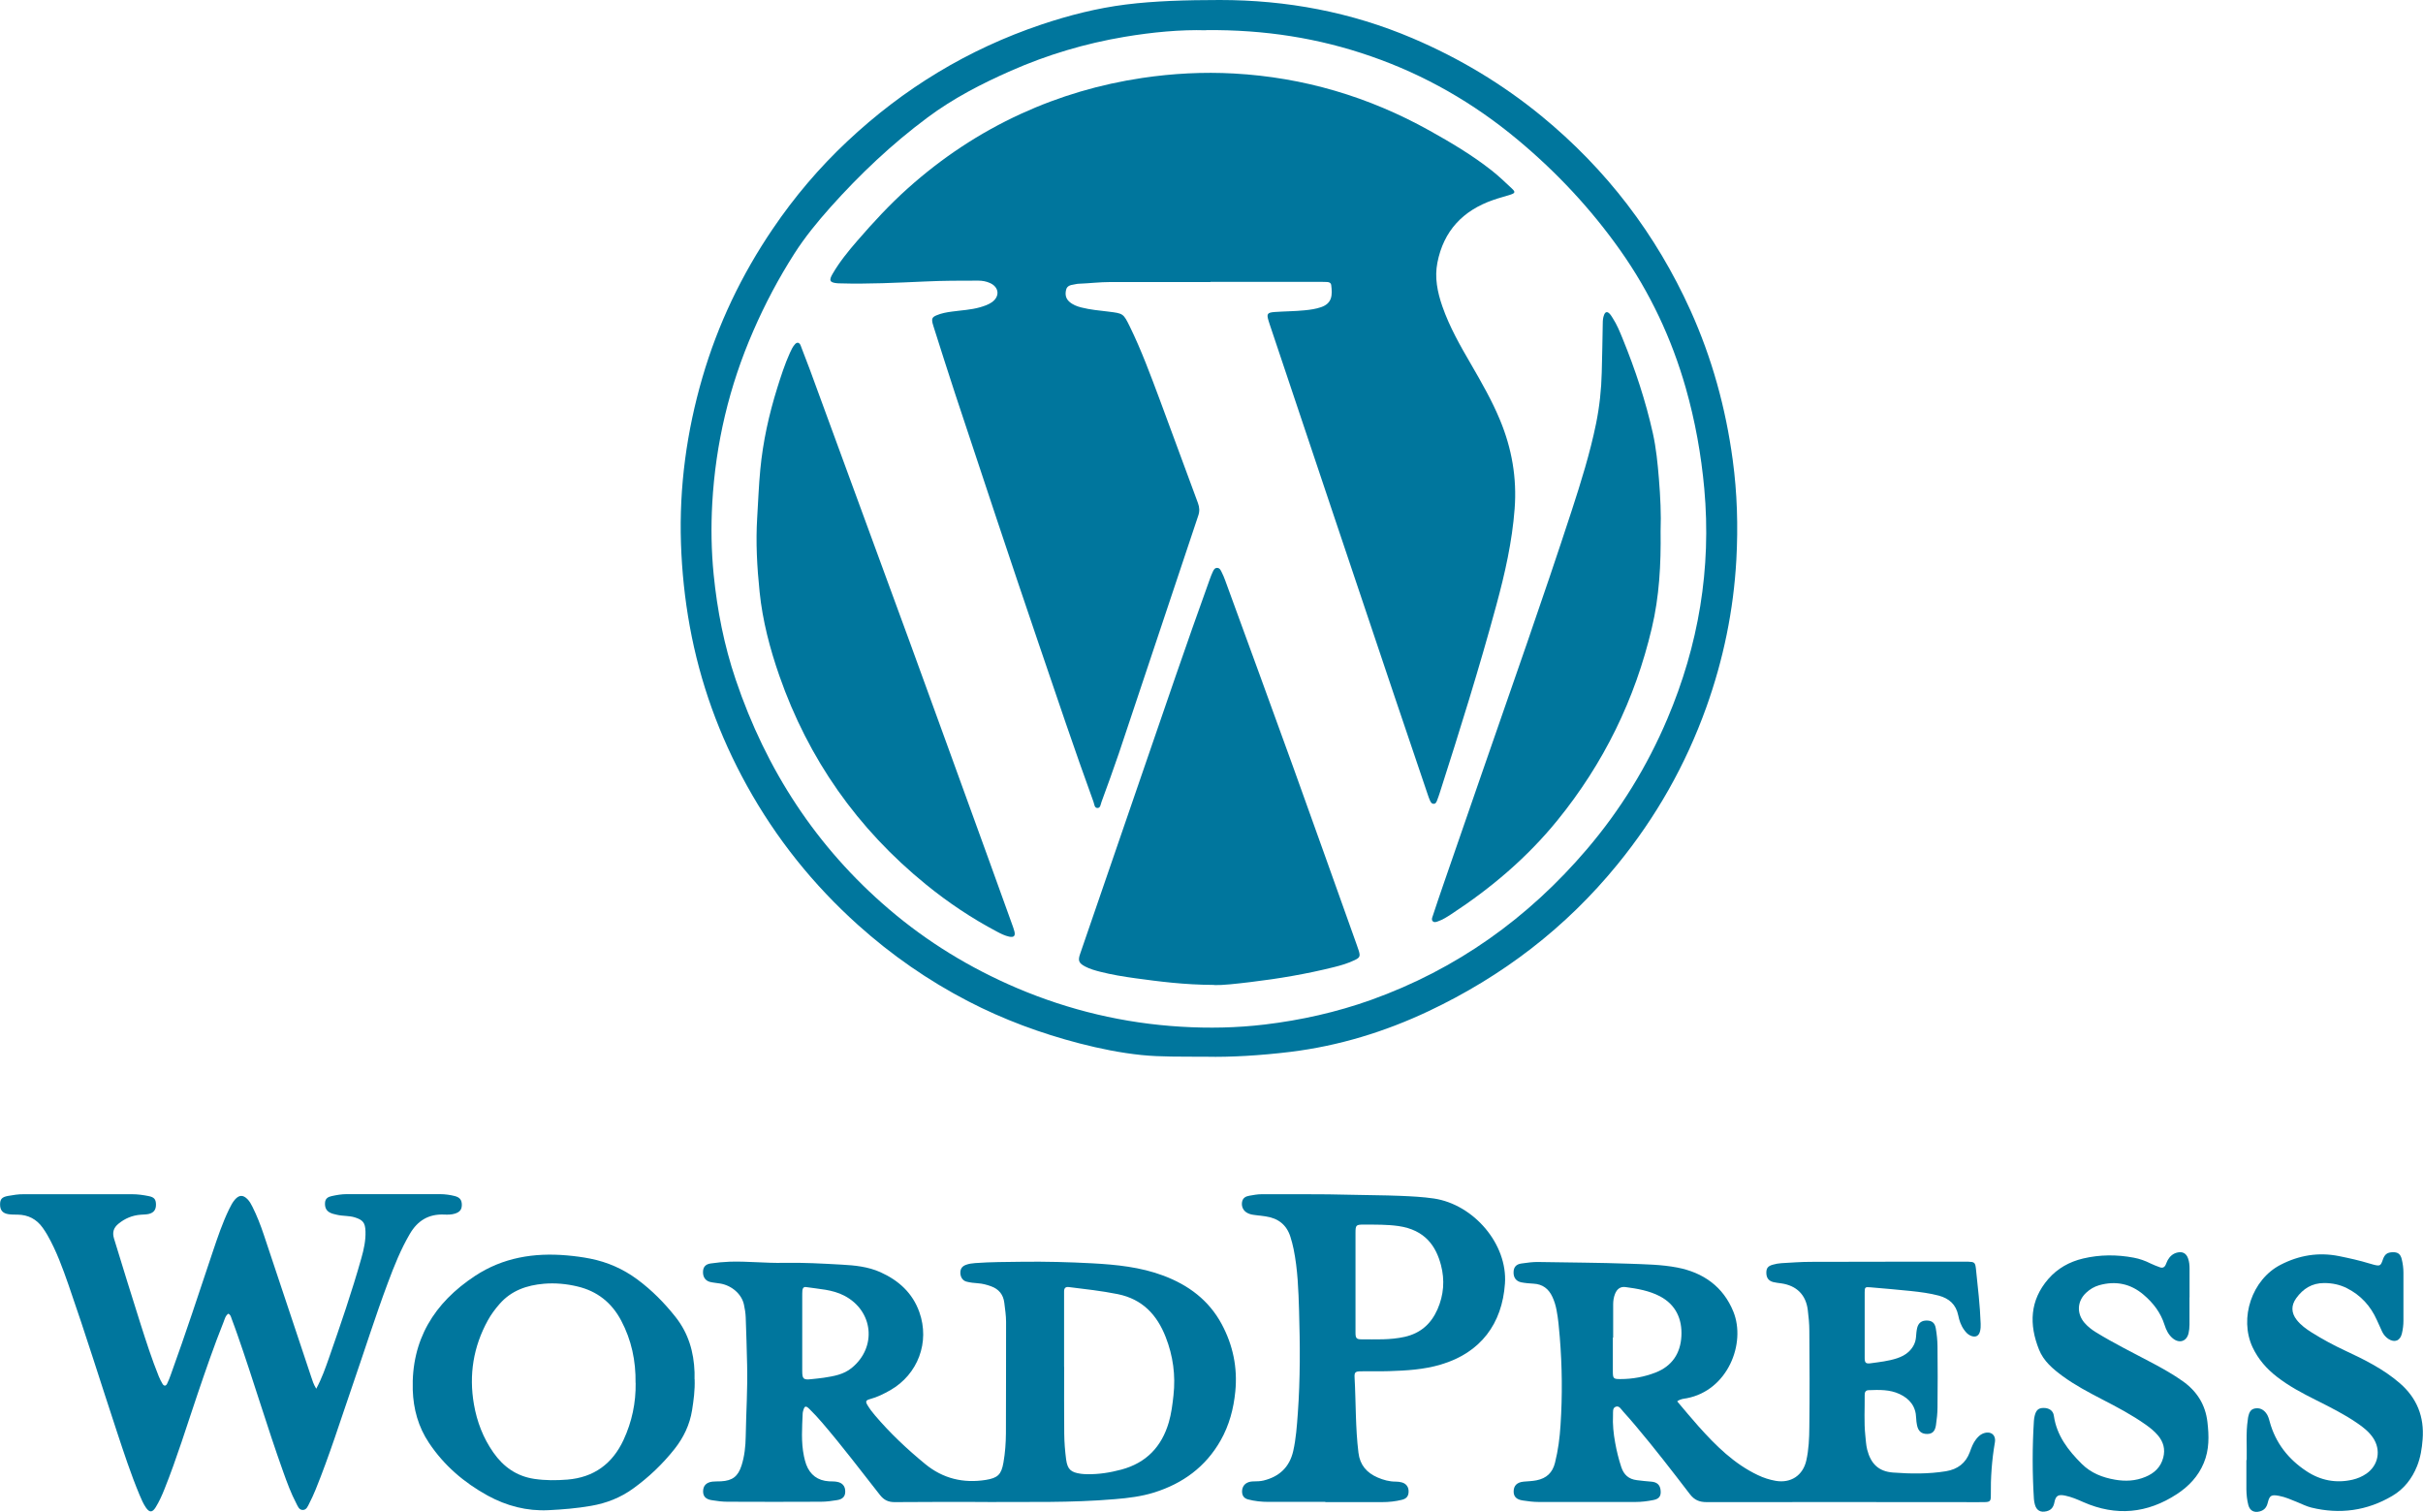<?xml version="1.0" encoding="UTF-8"?>
<svg id="Capa_1" data-name="Capa 1" xmlns="http://www.w3.org/2000/svg" viewBox="0 0 312.12 194.75">
  <defs>
    <style>
      .cls-1 {
        fill: #00769d;
        stroke-width: 0px;
      }
    </style>
  </defs>
  <g>
    <path class="cls-1" d="m127.24,193.47c-4.41,0-8.2-.02-12,.02-.83,0-1.37-.27-1.88-.91-2.46-3.13-4.86-6.3-7.45-9.32-.52-.61-1.07-1.2-1.64-1.76-.48-.48-.65-.41-.82.27-.02.09-.05.18-.05.27-.08,1.85-.22,3.7.16,5.53.07.36.17.72.29,1.07.51,1.35,1.49,2.08,2.93,2.17.34.02.68,0,1.01.06.73.12,1.1.57,1.09,1.27,0,.6-.32.98-1.04,1.09-.7.12-1.41.21-2.11.21-4.01.02-8.02.02-12.03,0-.67,0-1.35-.09-2.02-.2-.77-.12-1.11-.5-1.11-1.13,0-.73.41-1.16,1.2-1.26.37-.04.74-.02,1.11-.04,1.47-.08,2.19-.63,2.64-2.03.39-1.22.52-2.49.54-3.74.05-3.08.26-6.16.18-9.25-.05-2.03-.1-4.07-.18-6.1-.02-.55-.11-1.11-.23-1.65-.29-1.35-1.58-2.47-3.08-2.71-.43-.07-.86-.1-1.28-.2-.62-.16-.94-.66-.91-1.33.02-.58.31-.95.97-1.05.82-.12,1.65-.2,2.48-.23,2.32-.07,4.62.2,6.94.15,2.5-.05,5,.09,7.49.23,1.69.09,3.38.26,4.97.97,2.35,1.06,4.14,2.67,5.02,5.15,1.37,3.86-.18,8.01-3.74,10.05-.83.47-1.68.9-2.62,1.15-.55.15-.61.31-.31.8.27.45.59.87.93,1.27,1.96,2.31,4.16,4.38,6.5,6.3,2.28,1.87,4.9,2.5,7.8,2.04,1.54-.25,2-.69,2.27-2.23.22-1.25.31-2.51.32-3.77.03-4.78,0-9.56.02-14.34,0-.84-.13-1.66-.23-2.49-.13-1.04-.7-1.75-1.7-2.11-.55-.2-1.11-.35-1.71-.39-.49-.03-.99-.09-1.46-.21-.5-.13-.78-.59-.79-1.13,0-.52.21-.85.74-1.04.38-.14.78-.19,1.18-.22,2-.15,4-.14,6.01-.17,3.02-.04,6.05.04,9.06.2,3.11.17,6.22.48,9.17,1.59,3.22,1.21,5.85,3.16,7.51,6.25,1.45,2.71,2.05,5.59,1.75,8.66-.22,2.24-.78,4.36-1.9,6.33-1.93,3.39-4.85,5.52-8.52,6.68-1.65.52-3.37.73-5.09.87-5.66.49-11.34.33-16.4.37Zm9.82-17.4h.02c0,2.87-.02,5.73.01,8.6.01,1.11.1,2.22.24,3.31.18,1.3.61,1.68,1.91,1.86.24.04.49.04.74.05,1.52.04,3.01-.2,4.47-.59,3.2-.86,5.19-2.94,6.11-6.09.33-1.13.47-2.29.6-3.45.29-2.6-.05-5.11-1-7.53-1.12-2.87-2.99-4.88-6.17-5.53-2.09-.42-4.2-.65-6.3-.91-.46-.06-.62.16-.62.57,0,.25,0,.49,0,.74,0,2.99,0,5.98,0,8.97Zm-33.72-4.47c0,1.67,0,3.33,0,5,0,1.04.16,1.17,1.2,1.05.52-.06,1.04-.1,1.56-.18,1.28-.2,2.56-.4,3.62-1.27,3.27-2.67,2.78-7.35-.96-9.3-1.56-.81-3.26-.85-4.93-1.11-.31-.05-.45.16-.47.44-.02.25-.02.49-.02.74,0,1.54,0,3.08,0,4.63Z"/>
    <path class="cls-1" d="m40.74,178.88c.73-1.36,1.18-2.67,1.64-3.97,1.48-4.25,2.95-8.51,4.17-12.85.32-1.13.57-2.27.53-3.46-.04-1.1-.33-1.46-1.38-1.79-.75-.23-1.53-.15-2.29-.33-.33-.08-.67-.14-.96-.31-.49-.28-.62-.74-.58-1.27.04-.53.41-.74.86-.83.63-.14,1.27-.25,1.92-.25,4.01,0,8.02,0,12.03,0,.65,0,1.3.09,1.92.25.64.17.89.51.89,1.13,0,.61-.26.93-.89,1.13-.45.14-.92.14-1.38.12-1.99-.09-3.42.77-4.42,2.48-1.18,2.01-2.03,4.15-2.84,6.32-1.62,4.33-3.01,8.75-4.52,13.12-1.56,4.52-2.99,9.09-4.79,13.52-.24.6-.52,1.19-.81,1.76-.19.37-.35.87-.87.85-.46-.02-.61-.48-.79-.82-.69-1.31-1.2-2.7-1.7-4.1-2.09-5.84-3.84-11.79-5.89-17.64-.24-.7-.5-1.39-.76-2.09-.08-.22-.12-.49-.42-.63-.37.25-.46.69-.61,1.07-1.23,3.07-2.3,6.19-3.36,9.31-1.39,4.09-2.65,8.22-4.26,12.23-.32.8-.67,1.59-1.13,2.33-.43.69-.8.69-1.25.04-.35-.51-.59-1.08-.83-1.65-1.12-2.68-2.02-5.44-2.93-8.19-2.07-6.27-4.03-12.57-6.2-18.81-.77-2.21-1.57-4.42-2.74-6.47-.18-.32-.39-.63-.6-.93-.79-1.11-1.87-1.67-3.23-1.69-.4,0-.81,0-1.2-.06-.75-.12-1.07-.54-1.06-1.27,0-.66.24-.94,1.02-1.08.67-.12,1.34-.23,2.02-.22,4.66,0,9.32,0,13.98,0,.71,0,1.42.1,2.11.24.72.14.93.41.95,1.04.02.71-.27,1.11-.96,1.27-.33.07-.67.06-1.01.09-1.08.08-2.03.48-2.87,1.17-.6.5-.81,1.07-.57,1.88,1.12,3.69,2.27,7.37,3.43,11.04.72,2.26,1.45,4.52,2.34,6.73.14.34.31.68.5.99.18.28.42.27.57-.03.19-.39.35-.79.49-1.2,1.9-5.25,3.64-10.56,5.41-15.85.62-1.84,1.24-3.68,2.09-5.44.22-.44.44-.89.77-1.26.53-.59,1.02-.6,1.58-.05.29.29.48.64.66,1,.58,1.16,1.05,2.37,1.46,3.6,2.04,6.08,4.06,12.17,6.09,18.26.16.49.31,1,.67,1.58Z"/>
    <path class="cls-1" d="m89.48,177.66c.05,1.43-.13,2.71-.33,3.99-.3,1.87-1.09,3.52-2.26,5-1.54,1.94-3.32,3.64-5.33,5.09-1.63,1.18-3.44,1.89-5.42,2.23-1.83.32-3.67.47-5.51.56-2.78.13-5.37-.55-7.81-1.88-3.05-1.68-5.62-3.88-7.56-6.79-1.38-2.06-2.01-4.36-2.09-6.81-.2-6.45,2.75-11.22,8.01-14.69,3.61-2.38,7.62-3.02,11.85-2.65,1.02.09,2.02.22,3.02.42,2.21.44,4.23,1.33,6.04,2.67,1.87,1.38,3.49,3.02,4.93,4.84,1.66,2.1,2.36,4.5,2.45,7.13.01.34,0,.68,0,.88Zm-7.61.47c.04-2.83-.52-5.51-1.85-8.02-1.22-2.31-3.09-3.8-5.64-4.4-1.42-.34-2.86-.47-4.31-.35-2.22.19-4.22.88-5.73,2.62-.57.65-1.08,1.34-1.5,2.1-1.87,3.4-2.45,7.01-1.79,10.82.39,2.24,1.19,4.33,2.51,6.21,1.3,1.85,3,3.05,5.28,3.39,1.42.21,2.83.2,4.24.09,3.41-.28,5.8-2.02,7.24-5.11,1.08-2.33,1.6-4.78,1.56-7.35Z"/>
  </g>
  <g>
    <path class="cls-1" d="m216.04,180.5c.95,1.12,1.83,2.19,2.75,3.22,2.23,2.49,4.58,4.84,7.67,6.3.73.35,1.49.59,2.28.73,1.95.33,3.5-.69,3.94-2.62.32-1.42.38-2.88.39-4.32.05-4.13.03-8.27,0-12.4,0-.89-.09-1.79-.2-2.67-.24-1.96-1.45-3.15-3.43-3.43-.34-.05-.68-.08-1-.16-.63-.16-.91-.56-.91-1.22,0-.58.22-.86.86-1.03.36-.1.72-.17,1.09-.19,1.26-.07,2.53-.17,3.79-.17,6.63-.02,13.27-.02,19.9-.02.12,0,.25,0,.37,0,.79.03.9.09.99.91.24,2.36.53,4.72.61,7.09.01.31,0,.62-.07.92-.14.67-.62.89-1.25.6-.35-.16-.59-.43-.81-.74-.41-.56-.63-1.21-.76-1.87-.29-1.41-1.18-2.18-2.51-2.54-1.17-.31-2.36-.46-3.56-.59-1.75-.19-3.5-.32-5.25-.48-.65-.06-.73-.02-.73.61-.01,2.84-.01,5.68,0,8.51,0,.6.16.74.72.67,1.16-.16,2.33-.28,3.45-.65.56-.19,1.08-.44,1.52-.86.53-.51.86-1.12.92-1.86.03-.4.06-.8.15-1.19.17-.67.6-.97,1.28-.95.63.02,1,.3,1.12,1.01.13.76.21,1.53.22,2.3.03,2.62.03,5.24,0,7.87,0,.77-.09,1.54-.2,2.3-.12.8-.48,1.12-1.11,1.13-.74.01-1.17-.34-1.33-1.13-.06-.3-.1-.61-.11-.92-.04-1.5-.83-2.48-2.13-3.09-1.27-.6-2.64-.55-4-.5-.4.01-.51.29-.5.64.02,1.73-.1,3.46.08,5.18.07.61.09,1.23.24,1.83.47,1.83,1.47,2.82,3.33,2.96,2.28.17,4.56.2,6.83-.17,1.49-.25,2.54-1.03,3.07-2.48.21-.58.42-1.16.81-1.65.24-.29.49-.56.84-.71.98-.41,1.75.11,1.57,1.14-.39,2.26-.55,4.53-.52,6.81.01.76-.11.86-.86.87-.96.02-1.91,0-2.87,0-10.95,0-21.91-.02-32.86,0-.95,0-1.59-.26-2.18-1.03-2.27-2.96-4.55-5.92-6.96-8.77-.54-.64-1.08-1.27-1.64-1.88-.26-.28-.49-.77-.94-.61-.45.16-.34.67-.36,1.06-.06,1.21.06,2.4.28,3.59.19,1.06.45,2.11.79,3.14.33.98.95,1.54,1.99,1.67.61.07,1.22.15,1.84.19.75.05,1.13.4,1.22,1.03.11.77-.13,1.19-.91,1.34-.75.15-1.52.25-2.3.25-4.17,0-8.33,0-12.5,0-.68,0-1.35-.09-2.02-.19-.83-.12-1.19-.5-1.19-1.16,0-.76.44-1.19,1.3-1.27.55-.05,1.1-.06,1.65-.17,1.29-.26,2.06-.98,2.38-2.27.4-1.6.61-3.22.71-4.84.25-3.79.21-7.58-.1-11.36-.1-1.17-.19-2.33-.42-3.49-.11-.58-.28-1.14-.53-1.67-.48-1.04-1.26-1.64-2.44-1.7-.52-.03-1.05-.07-1.56-.17-.68-.13-1.03-.63-1-1.34.02-.62.34-1,1.03-1.09.73-.1,1.46-.21,2.21-.19,3.89.07,7.77.08,11.66.22,2.06.08,4.13.1,6.17.49,3.39.65,5.94,2.48,7.24,5.68,1.66,4.09-.72,10.16-6.01,11.16-.38.07-.8.07-1.25.42Zm-8.25-8.21s-.02,0-.03,0c0,1.45,0,2.89,0,4.34,0,.94.07,1.02.99,1.01,1.55,0,3.06-.28,4.51-.84,2.13-.83,3.21-2.47,3.33-4.68.12-2.22-.73-4.07-2.76-5.14-1.37-.72-2.91-.99-4.44-1.19-.66-.09-1.1.25-1.35.88-.17.43-.24.89-.24,1.36,0,1.42,0,2.83,0,4.25Z"/>
    <path class="cls-1" d="m170.72,193.46c-2.44,0-4.87.01-7.31,0-.89,0-1.79-.09-2.65-.32-.47-.13-.73-.43-.76-.93-.03-.54.21-1,.67-1.22.28-.14.59-.17.9-.17.4,0,.8-.02,1.19-.11,2.05-.5,3.36-1.74,3.83-3.81.36-1.6.47-3.23.59-4.86.32-4.4.29-8.82.16-13.22-.08-2.64-.17-5.3-.7-7.91-.11-.54-.25-1.08-.42-1.61-.49-1.54-1.58-2.38-3.16-2.61-.52-.07-1.04-.14-1.56-.2-.31-.04-.61-.12-.88-.28-.48-.28-.71-.79-.63-1.34.08-.56.47-.77.96-.85.52-.09,1.03-.19,1.56-.19,3.83.02,7.65-.04,11.48.07,2.13.06,4.26.05,6.38.14,1.45.06,2.89.13,4.33.34,5.15.77,9.52,5.89,9.16,10.97-.36,5.14-3.1,8.89-8.26,10.42-2.18.65-4.43.78-6.68.85-1.2.04-2.41,0-3.61.02-.72.01-.86.12-.82.8.18,3.23.1,6.47.5,9.69.19,1.58,1.06,2.58,2.47,3.19.74.32,1.51.53,2.33.53.27,0,.56.03.82.11.56.17.85.6.84,1.18-.01.56-.25.9-.85,1.05-.84.21-1.7.3-2.57.3-2.44.01-4.87,0-7.31,0Zm3.89-28.43c0,.65,0,1.29,0,1.94,0,1.57,0,3.14,0,4.72,0,.66.13.83.72.83,1.88,0,3.75.1,5.62-.32,2.04-.46,3.4-1.68,4.22-3.54.81-1.84.96-3.76.45-5.7-.64-2.43-2.03-4.53-5.47-5.03-1.48-.21-2.95-.18-4.43-.19-1.05,0-1.11.06-1.11,1.09,0,2.07,0,4.13,0,6.2Z"/>
    <path class="cls-1" d="m289.41,188.06c.04-1.72-.12-3.46.14-5.17.02-.12.02-.25.05-.37.11-.5.27-.98.85-1.09.6-.12,1.09.11,1.46.59.25.33.36.72.46,1.1.75,2.75,2.41,4.85,4.75,6.39,1.8,1.19,3.8,1.58,5.93,1.09.64-.15,1.23-.4,1.77-.77,1.57-1.08,1.93-3.07.85-4.65-.54-.78-1.26-1.35-2.03-1.87-1.68-1.16-3.51-2.06-5.33-2.98-1.74-.87-3.46-1.78-5-2.98-1.34-1.03-2.42-2.27-3.15-3.82-1.74-3.75-.07-8.72,3.61-10.61,2.38-1.23,4.88-1.65,7.53-1.12,1.33.27,2.65.56,3.95.96.18.05.35.11.53.15.79.2.9.13,1.15-.61.24-.72.56-.97,1.25-1,.68-.03,1.04.22,1.2.89.14.57.22,1.15.22,1.74,0,2.07,0,4.13,0,6.2,0,.56-.07,1.11-.2,1.65-.22.94-.95,1.21-1.75.68-.34-.23-.6-.54-.78-.9-.24-.5-.46-1.01-.69-1.52-.81-1.81-2.07-3.2-3.85-4.1-.92-.47-1.9-.67-2.95-.67-1.56,0-2.71.73-3.59,1.95-.68.94-.65,1.9.07,2.81.52.66,1.2,1.15,1.91,1.6,1.39.87,2.82,1.65,4.31,2.34,2.49,1.16,4.95,2.38,7.05,4.2,2.21,1.91,3.17,4.33,2.94,7.24-.09,1.18-.27,2.32-.71,3.43-.65,1.63-1.7,2.97-3.2,3.85-3.25,1.92-6.76,2.4-10.43,1.5-.62-.15-1.21-.46-1.81-.7-.77-.31-1.53-.66-2.36-.81-.97-.18-1.21-.06-1.44.9-.14.57-.43.94-1,1.1-.74.21-1.3-.07-1.5-.81-.17-.66-.24-1.33-.25-2.01,0-1.26,0-2.53,0-3.79Z"/>
    <path class="cls-1" d="m282.04,167.12c0,1.17,0,2.34,0,3.52,0,.37-.04.74-.12,1.1-.25,1.06-1.2,1.35-2.04.65-.54-.45-.84-1.06-1.05-1.72-.5-1.59-1.46-2.84-2.71-3.9-1.68-1.43-3.6-1.81-5.71-1.22-.63.18-1.19.51-1.67.96-1.18,1.09-1.26,2.68-.22,3.89.41.47.89.85,1.42,1.18,2.39,1.48,4.92,2.71,7.39,4.03,1.31.7,2.59,1.42,3.81,2.28,1.85,1.3,2.95,3.04,3.21,5.28.21,1.79.25,3.57-.47,5.28-.71,1.72-1.93,3-3.45,4-3.83,2.51-7.85,2.89-12.06,1.04-.76-.34-1.53-.67-2.35-.84-.88-.18-1.21,0-1.38.87-.12.62-.41,1.01-1.03,1.15-.75.18-1.27-.1-1.48-.85-.07-.24-.11-.48-.13-.73-.21-3.36-.21-6.72,0-10.08.01-.21.05-.43.1-.64.18-.73.48-1,1.12-1.01.71-.01,1.26.33,1.35,1.01.37,2.56,1.85,4.46,3.6,6.2,1.19,1.18,2.66,1.75,4.28,2.03,1.33.23,2.65.17,3.91-.36,1.14-.47,1.97-1.23,2.3-2.48.28-1.08.03-2.01-.67-2.85-.46-.55-1.01-.99-1.59-1.4-1.77-1.25-3.68-2.26-5.6-3.25-1.75-.91-3.5-1.83-5.1-3-1.25-.92-2.45-1.93-3.04-3.41-1.3-3.24-1.19-6.35,1.19-9.1,1.18-1.36,2.71-2.22,4.48-2.64,2.16-.51,4.34-.52,6.52-.11.76.14,1.49.4,2.18.75.39.19.79.34,1.2.49.35.13.6,0,.75-.34.09-.2.16-.4.26-.59.27-.47.65-.82,1.19-.96.71-.18,1.21.08,1.44.78.14.41.18.84.18,1.28,0,1.23,0,2.47,0,3.7Z"/>
  </g>
  <g>
    <path class="cls-1" d="m155.43,136.12c-3.47-.02-5.93.03-8.39-.22-2.71-.28-5.36-.82-7.99-1.5-4.97-1.29-9.77-3.06-14.34-5.43-5.15-2.67-9.87-5.95-14.19-9.83-5.77-5.18-10.55-11.15-14.3-17.93-3.57-6.45-6.05-13.29-7.37-20.55-.64-3.52-1.01-7.07-1.13-10.66-.24-7.28.73-14.39,2.76-21.37,2-6.87,5.05-13.24,9.07-19.16,2.78-4.1,5.97-7.86,9.58-11.25,7.25-6.82,15.57-11.88,25.02-15.06,3.54-1.19,7.16-2.11,10.88-2.58,1.89-.24,3.8-.37,5.71-.46C152.87.03,154.99,0,157.12,0c8.62,0,16.92,1.55,24.87,4.94,6,2.56,11.54,5.88,16.58,10.01,8.35,6.85,14.74,15.21,19.19,25.04,2.77,6.14,4.54,12.57,5.44,19.25.58,4.27.7,8.55.47,12.83-.36,6.53-1.67,12.89-3.88,19.06-2.65,7.39-6.46,14.12-11.42,20.2-6.66,8.18-14.83,14.42-24.35,18.92-5.65,2.67-11.56,4.47-17.76,5.24-3.92.48-7.86.7-10.82.63Zm-.07-132.22c-3.25-.1-6.9.24-10.53.85-5.04.85-9.91,2.3-14.59,4.36-3.79,1.67-7.46,3.56-10.79,6.05-4.57,3.4-8.69,7.3-12.48,11.54-1.68,1.89-3.29,3.85-4.65,5.98-2.03,3.18-3.79,6.5-5.29,9.96-3.09,7.08-4.85,14.49-5.28,22.2-.17,3.05-.12,6.11.18,9.15.46,4.62,1.35,9.15,2.84,13.55,3.92,11.62,10.38,21.57,19.73,29.56,4.96,4.24,10.47,7.6,16.47,10.16,6.76,2.88,13.82,4.55,21.14,4.99,3.6.22,7.21.15,10.81-.28,4.67-.56,9.23-1.58,13.67-3.16,11.04-3.95,20.25-10.53,27.83-19.42,4.31-5.06,7.76-10.66,10.36-16.79,4.03-9.49,5.69-19.37,4.76-29.65-.4-4.4-1.18-8.74-2.39-12.99-1.82-6.37-4.6-12.29-8.43-17.71-3.78-5.35-8.21-10.08-13.24-14.27-5.65-4.71-11.93-8.32-18.88-10.73-6.73-2.34-13.68-3.44-21.24-3.37Z"/>
    <path class="cls-1" d="m155.88,36.33c-4.29,0-8.58.01-12.86,0-1.36,0-2.71.17-4.06.22-.21,0-.43.07-.64.1-.44.07-.87.17-.99.68-.14.58-.06,1.11.41,1.53.45.4,1,.61,1.57.75,1.14.29,2.31.39,3.47.53,1.91.24,1.92.22,2.77,1.95,1.48,3.03,2.64,6.18,3.82,9.33,1.66,4.45,3.28,8.91,4.94,13.37.2.55.24,1.04.05,1.61-3.42,10.21-6.81,20.42-10.23,30.63-.71,2.1-1.48,4.19-2.24,6.27-.11.3-.13.79-.52.78-.4,0-.4-.49-.51-.79-2.46-6.75-4.74-13.57-7.06-20.37-3.64-10.68-7.19-21.4-10.74-32.12-.96-2.9-1.87-5.81-2.8-8.72-.05-.15-.09-.29-.13-.44-.13-.58-.05-.79.5-1.02.63-.27,1.3-.39,1.97-.48,1.22-.17,2.46-.22,3.65-.56.54-.16,1.06-.33,1.52-.65,1.05-.74.94-1.94-.24-2.47-.48-.22-1-.31-1.53-.31-2.28,0-4.56,0-6.84.11-3.66.16-7.33.35-11.01.24-.09,0-.19,0-.28-.01-.99-.09-1.13-.35-.61-1.23.89-1.53,2-2.89,3.15-4.22,2.06-2.38,4.19-4.69,6.54-6.79,4.38-3.92,9.21-7.13,14.55-9.58,4.99-2.29,10.22-3.82,15.65-4.63,3.92-.58,7.86-.79,11.81-.57,8.95.5,17.34,2.98,25.18,7.35,2.78,1.55,5.51,3.17,8.01,5.14.92.72,1.76,1.54,2.62,2.34.46.43.41.58-.21.78-.73.24-1.48.42-2.21.68-3.9,1.35-6.39,3.98-7.19,8.07-.38,1.92,0,3.8.64,5.64.92,2.64,2.29,5.05,3.69,7.45,1.36,2.35,2.71,4.7,3.75,7.22,1.51,3.65,2.17,7.42,1.87,11.39-.32,4.24-1.25,8.35-2.36,12.43-2.2,8.13-4.72,16.16-7.29,24.18-.1.32-.22.64-.34.96-.08.2-.16.43-.41.44-.3.02-.42-.23-.52-.46-.1-.22-.18-.46-.26-.69-1.42-4.21-2.85-8.41-4.27-12.62-2.58-7.66-5.15-15.32-7.72-22.98-2.8-8.33-5.59-16.67-8.38-25-.05-.15-.1-.29-.14-.44-.28-.91-.19-1.09.79-1.16,1.29-.09,2.59-.09,3.88-.22.71-.07,1.41-.17,2.08-.4,1.47-.5,1.47-1.6,1.31-2.87-.03-.24-.24-.35-.47-.37-.31-.02-.62-.02-.92-.02-4.72,0-9.44,0-14.16,0v.02Z"/>
    <path class="cls-1" d="m156.42,126.87c-3.95-.02-7.06-.44-10.17-.86-1.53-.21-3.05-.46-4.54-.84-.66-.17-1.31-.35-1.92-.67-.83-.44-.96-.76-.65-1.64,2.66-7.73,5.3-15.45,7.97-23.18,2.88-8.36,5.72-16.74,8.73-25.07.11-.32.24-.64.38-.94.11-.25.25-.53.58-.52.32.01.45.3.57.55.16.33.32.67.44,1.02,2.94,8.05,5.89,16.1,8.8,24.16,2.74,7.6,5.44,15.21,8.16,22.82.09.26.19.52.27.79.2.68.13.86-.51,1.17-.86.42-1.78.69-2.71.92-3.53.88-7.12,1.49-10.73,1.92-1.81.22-3.61.42-4.64.39Z"/>
    <path class="cls-1" d="m102.8,44.15c.26.07.33.33.41.55.37.95.74,1.9,1.09,2.85,4.3,11.73,8.61,23.45,12.9,35.18,3.42,9.36,6.8,18.73,10.2,28.09.99,2.73,1.97,5.45,2.95,8.18.11.32.24.64.32.97.15.59-.07.81-.68.68-.55-.12-1.05-.37-1.54-.63-3.26-1.72-6.31-3.76-9.16-6.08-8.84-7.18-15.15-16.15-18.9-26.9-1.22-3.5-2.16-7.09-2.54-10.79-.33-3.19-.51-6.39-.31-9.6.13-2.06.2-4.12.4-6.18.34-3.58,1.11-7.06,2.18-10.49.48-1.53.97-3.06,1.63-4.52.18-.39.36-.79.65-1.11.1-.11.22-.22.42-.2Z"/>
    <path class="cls-1" d="m213.91,68.37c.06,4.37-.17,8.48-1.13,12.53-2.16,9.19-6.22,17.46-12.17,24.78-3.89,4.78-8.53,8.72-13.67,12.08-.54.35-1.09.71-1.71.92-.23.08-.49.19-.69-.04-.16-.19-.06-.41.01-.62.45-1.35.89-2.69,1.36-4.03,1.62-4.69,3.25-9.38,4.87-14.08,3.93-11.37,7.95-22.7,11.68-34.14,1.2-3.69,2.36-7.4,3.14-11.22.44-2.18.68-4.38.73-6.61.05-2.1.1-4.19.13-6.29,0-.37.03-.74.17-1.09.15-.4.4-.46.69-.17.17.17.3.39.43.6.54.83.91,1.75,1.28,2.66,1.61,3.95,2.95,7.98,3.88,12.15.43,1.93.62,3.9.78,5.86.19,2.3.3,4.62.22,6.71Z"/>
  </g>
</svg>